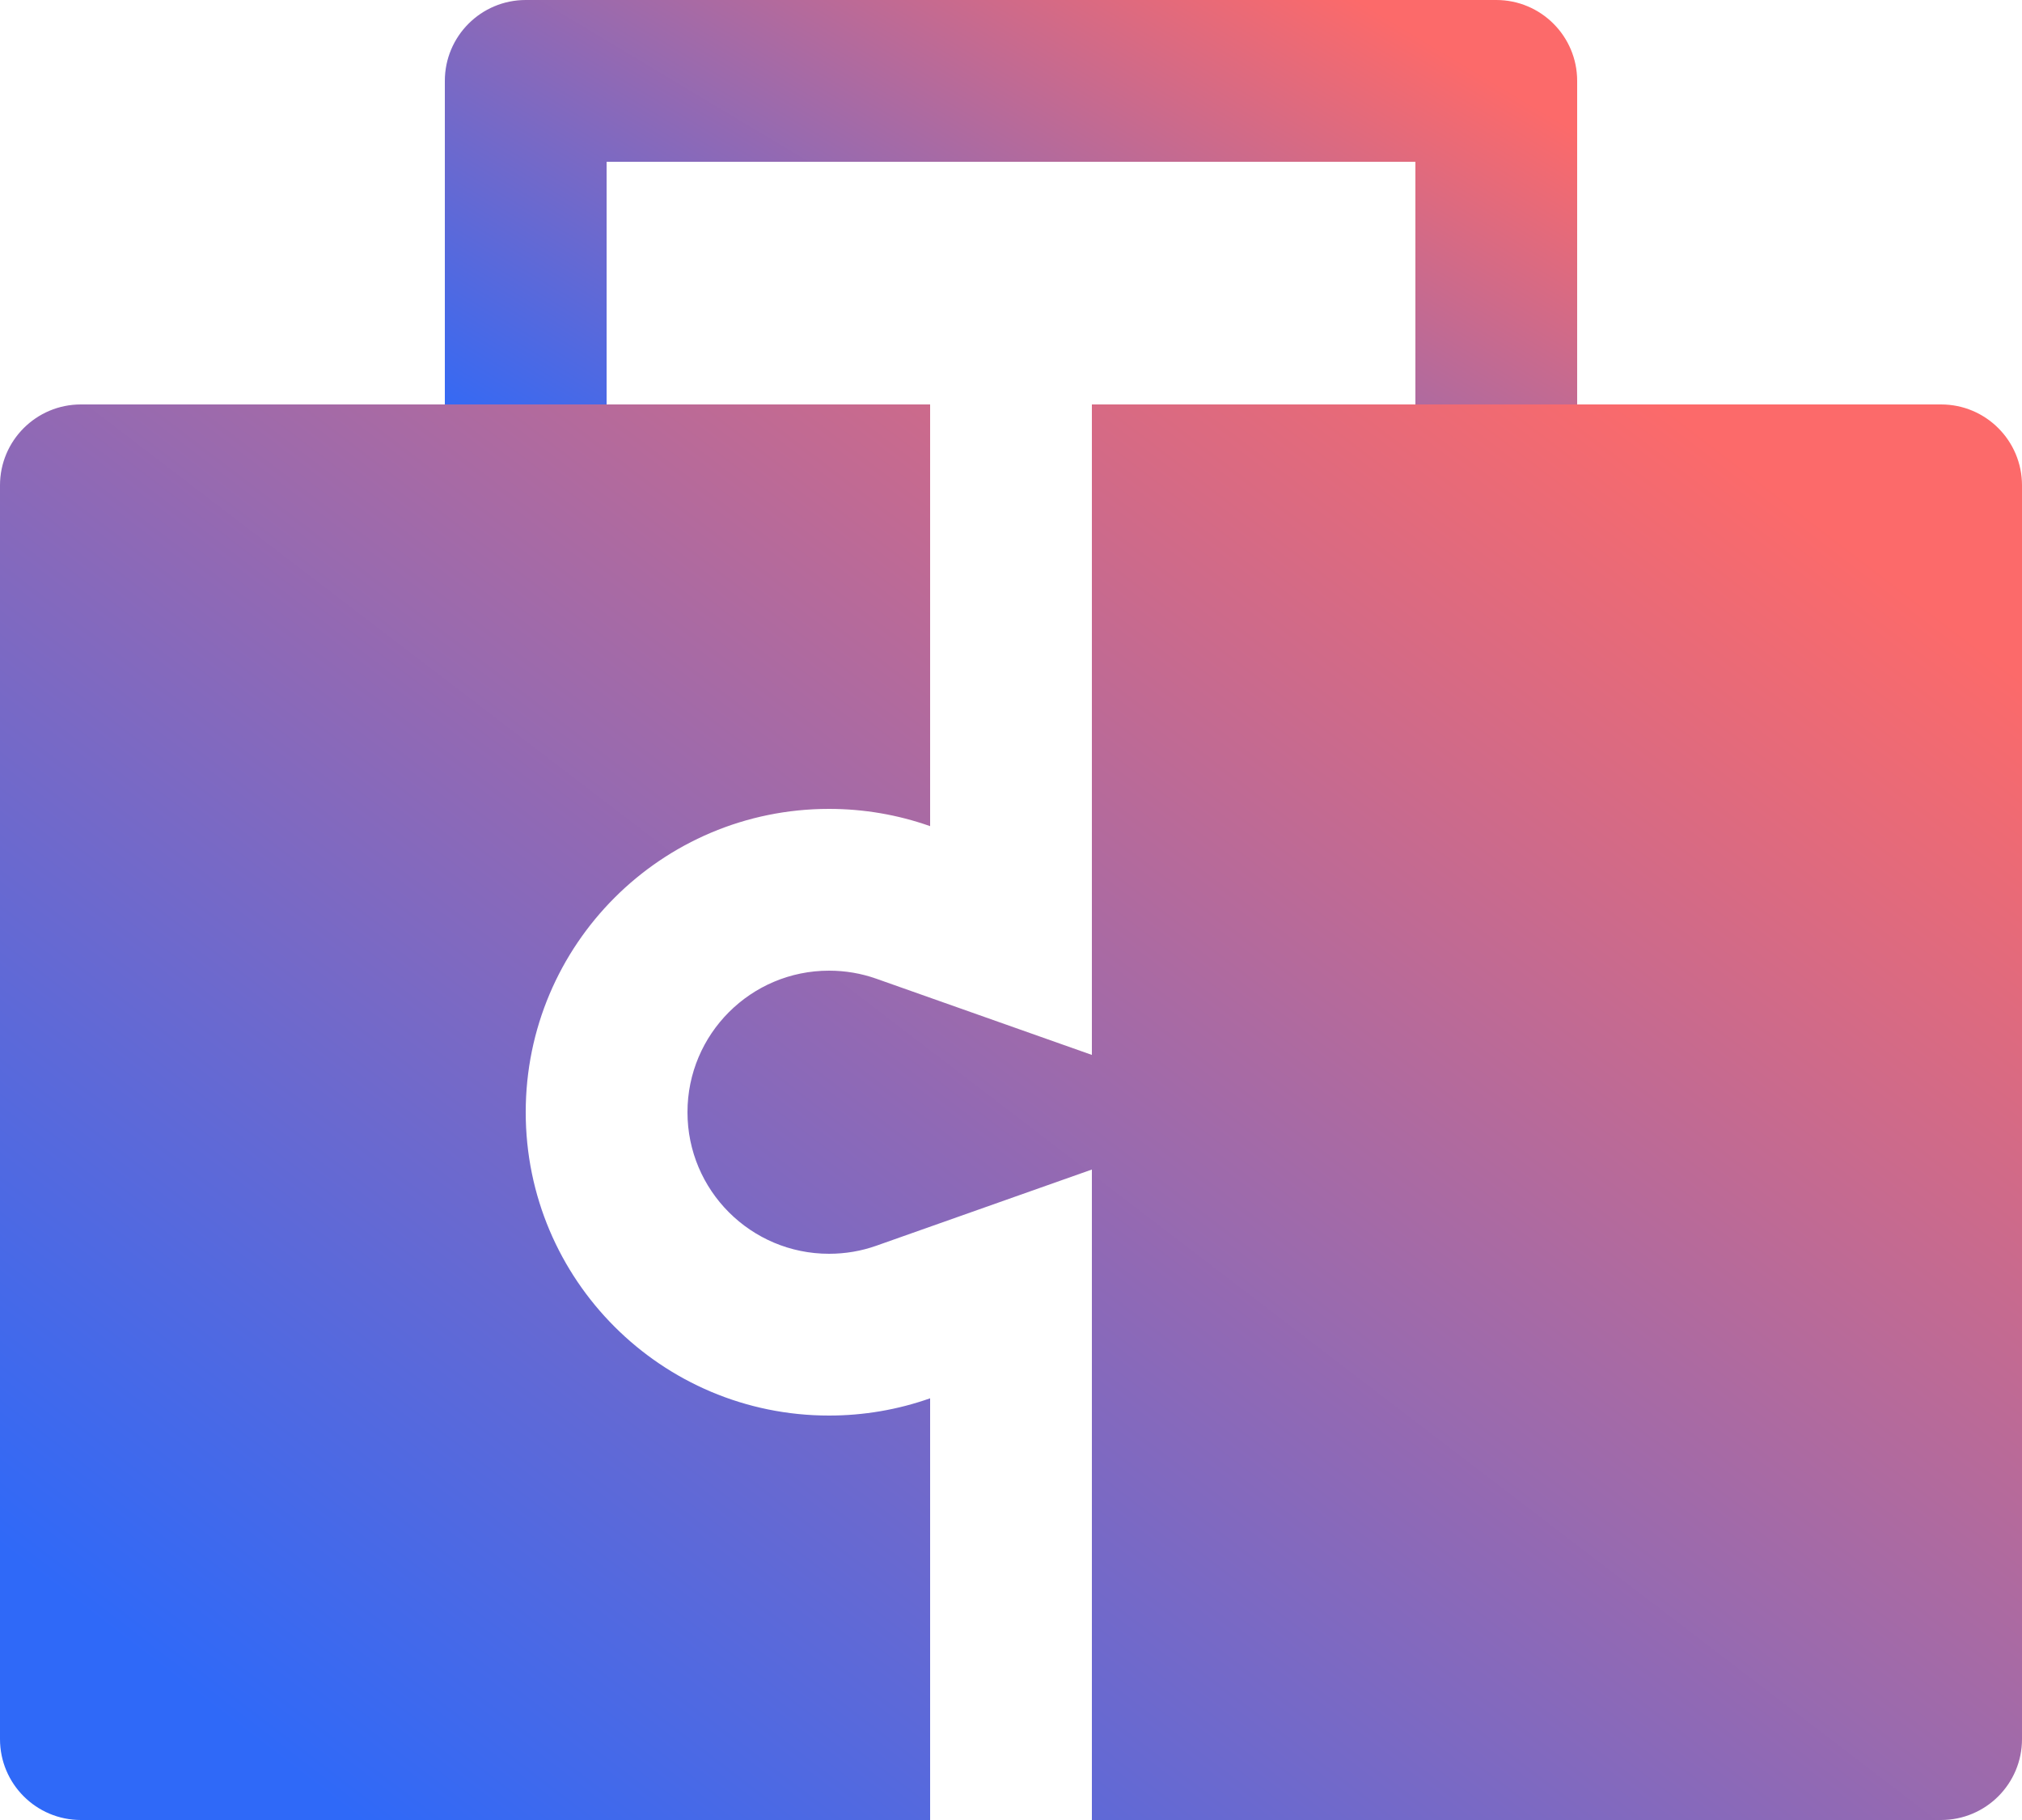 <?xml version="1.0" encoding="UTF-8"?>
<svg width="1200px" height="1080px" viewBox="0 0 1200 1080" version="1.1" xmlns="http://www.w3.org/2000/svg" xmlns:xlink="http://www.w3.org/1999/xlink">
    <!-- Generator: Sketch 46.2 (44496) - http://www.bohemiancoding.com/sketch -->
    <title>logomark</title>
    <desc>Created with Sketch.</desc>
    <defs>
        <linearGradient x1="7.138%" y1="85.738%" x2="92.877%" y2="14.258%" id="linearGradient-1">
            <stop stop-color="#2F69F8" offset="0%"></stop>
            <stop stop-color="#FC6A6A" offset="100%"></stop>
        </linearGradient>
        <linearGradient x1="8.008%" y1="88.601%" x2="92.018%" y2="11.423%" id="linearGradient-2">
            <stop stop-color="#2F69F8" offset="0%"></stop>
            <stop stop-color="#FC6A6A" offset="100%"></stop>
        </linearGradient>
    </defs>
    <g id="DeepHire-Logo" stroke="none" stroke-width="1" fill="none" fill-rule="evenodd">
        <g id="Vertical" transform="translate(-1460, -1040)" fill-rule="nonzero">
            <g id="logomark" transform="translate(1340, 848)">
                <path d="M960,528 L960,288 L480,288 L480,528 L384,528 L384,240 C384,213.49 405.49,192 432,192 L1008,192 C1034.51,192 1056,213.49 1056,240 L1056,528 L960,528 Z" id="handle" fill="url(#linearGradient-1)"></path>
                <path d="M672,432 L672,682.242 C652.776,675.448 632.557,672 612,672 C512.589,672 432,752.589 432,852 C432,951.411 512.589,1032 612,1032 C632.557,1032 652.776,1028.552 672,1021.758 L672,1272 L168,1272 C141.49,1272 120,1250.51 120,1224 L120,480 C120,453.49 141.49,432 168,432 L672,432 Z M768,432 L1272,432 C1298.51,432 1320,453.49 1320,480 L1320,1224 C1320,1250.51 1298.51,1272 1272,1272 L768,1272 L768,886.006 L640.008,931.245 C631.146,934.377 621.752,936 612,936 C565.608,936 528,898.392 528,852 C528,805.608 565.608,768 612,768 C621.752,768 631.146,769.623 640.008,772.755 L768,817.994 L768,432 Z" id="briefcase-puzzle-copy" fill="url(#linearGradient-2)"></path>
            </g>
        </g>
    </g>
</svg>